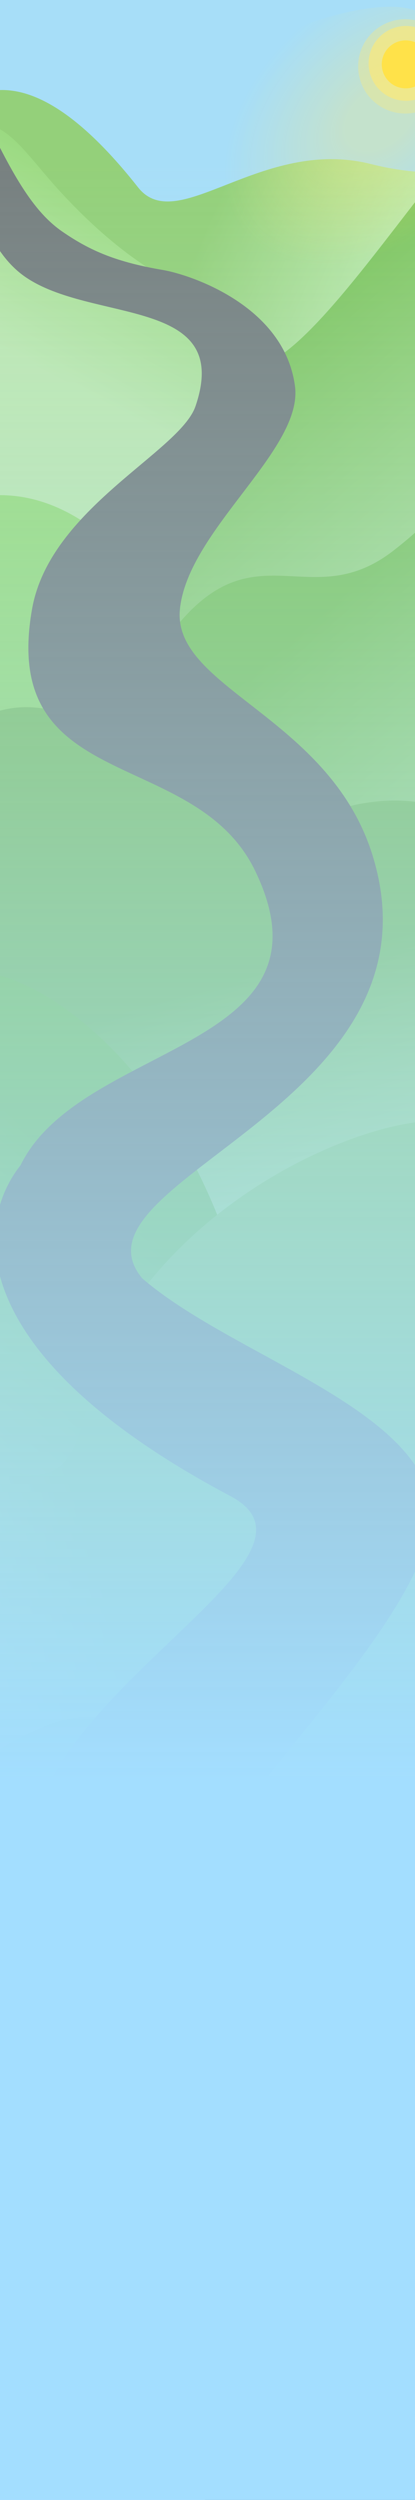 <svg width="1440" height="8664" viewBox="0 0 1440 8664" fill="none" xmlns="http://www.w3.org/2000/svg">
<circle cx="856" cy="689" r="101" fill="white"/>
<g clip-path="url(#clip0_0_1)">
<rect width="1854" height="8338" transform="translate(-27 -199)" fill="#A3DEFF"/>
<path d="M-610.365 1513.26C-949.525 1711.42 -194.865 2549 -194.865 2549H1625.69L1833 535.649C1833 535.649 1612.15 650.722 1287.78 568.675C906.5 472.236 615.803 822.722 479 649.263C-378.5 -438 -494.348 1445.47 -610.365 1513.26Z" fill="url(#paint0_linear_0_1)"/>
<path d="M252.491 1466C40.901 1715.04 -107 2263 -107 2263H1766L1765.42 435.358C1765.42 435.358 1675.61 414.939 1575.16 532.458C1407.24 728.901 1169.81 1080.45 995.128 1215.86C712.782 1434.73 523.677 1146.82 252.491 1466Z" fill="url(#paint1_linear_0_1)"/>
<g filter="url(#filter0_d_0_1)">
<path d="M857.999 1082.5C1242.6 1233.81 334.726 2164.19 334.726 2164.19L-627.002 2032.11V1283.44C-627.002 1283.44 -479.599 652.744 -172.933 461.499C-6.519 357.72 65.464 505.158 204.195 656.809C508.999 990 726.437 1030.74 857.999 1082.5Z" fill="url(#paint2_linear_0_1)"/>
</g>
<path d="M-217.994 1762.65C-823.785 2018.89 -286.344 3592 -286.344 3592H1391.46L1472 3432.46C1472 3432.46 976.763 2922.34 1078.81 2795.54C1188.85 2658.82 821.005 2540.62 808.499 2515.53C670.053 2237.71 335.566 1528.51 -217.994 1762.65Z" fill="url(#paint3_linear_0_1)"/>
<path d="M622.302 2158.58C410.711 2407.62 -321.499 3788.5 -321.499 3788.5H1551.5L1990.42 1349.36C1990.42 1349.36 1900.61 1328.94 1800.16 1446.46C1632.24 1642.9 1539.62 1773.03 1364.94 1908.45C1082.59 2127.32 893.488 1839.4 622.302 2158.58Z" fill="url(#paint4_linear_0_1)"/>
<path d="M-453.365 3819.47C-792.525 4017.64 -37.865 4855.21 -37.865 4855.21H1782.69L1990 2841.86C1990 2841.86 1849.65 2876.35 1525.28 2794.3C1144 2697.86 948.866 2991.66 786.5 2841.86C-574.5 1586.18 -337.348 3751.69 -453.365 3819.47Z" fill="url(#paint5_linear_0_1)"/>
<path d="M290.533 3545.22C1191 4289.5 972.002 6168 972.002 6168H-1559L-1558.22 2452.83C-1558.22 2452.83 -1436.86 2425.27 -1301.12 2583.91C-1074.21 2849.09 -949.051 3024.76 -712.999 3207.56C-331.462 3503.02 -145.448 3184.86 290.533 3545.22Z" fill="url(#paint6_linear_0_1)"/>
<path d="M2 5084.48C321.675 5207.23 254.083 4874.67 390.999 4629.5C699.761 4076.6 1375.06 3842.73 1567.44 3891L1445.5 8401.86L-12.413 8375.5L2 5084.48Z" fill="url(#paint7_linear_0_1)"/>
</g>
<path d="M71.302 7278.42C-140.288 7553.21 -433 8402.16 -433 8402.16H1440L1439.42 6385.5C1439.42 6385.5 1349.61 6362.97 1249.16 6492.64C1081.24 6709.4 988.624 6852.99 813.94 7002.41C531.593 7243.92 342.488 6926.22 71.302 7278.42Z" fill="url(#paint8_linear_0_1)"/>
<path d="M157.509 5981.66C-1030.99 6470.67 -342.853 8509.17 -342.853 8509.17H1334.15L1414.65 8147.79C1414.65 8147.79 1097.01 7849.55 1199.01 7709.67C1308.99 7558.83 1211.51 7237.85 1199.01 7210.17C1060.63 6903.67 722.203 5749.32 157.509 5981.66Z" fill="url(#paint9_linear_0_1)"/>
<path d="M678.5 1407.5C808.576 1025.63 317.638 1121.52 85.06 957.836C-98 829 -115.256 503.228 -115.256 503.228C-133.402 436.823 -90.502 332.5 -13.001 486.5C64.501 640.5 129 742.5 216 802.5C313.844 869.979 404.949 908.475 566.728 935.988C655 951 985.692 1056.41 1023.5 1337.92C1053.13 1558.52 652.585 1836.06 624.34 2110.74C596.095 2385.43 1144.18 2482.91 1293 2965.34C1570 3863.26 109.36 4110.52 532 4468.59C1052.66 4909.71 1293 5034.08 1293 5034.08L1367.5 5201.73L663 5003.85C663 5003.85 214.5 5032.02 50 4383.39C-156.82 3567.91 1247.77 3772.04 885.898 3019.12C676.943 2584.37 -2.673 2756.2 111.232 2110.74C172.937 1761.08 624.34 1566.5 678.5 1407.5Z" fill="#666666"/>
<path d="M800.001 5185.24C-804.499 4334.61 470.486 3585.7 344.501 4071.89C215.518 4569.64 1375 4735.88 1489.5 5185.24C1561.13 5466.35 1037 5991.89 800.001 6325.13C563.002 6658.38 768.001 6828.78 1383.41 7443.84C2287.3 8347.23 1297.08 9203.55 1359.01 10296C1399.36 11007.8 1464.94 11034.2 1472.04 11035H1472.67C1472.67 11035 1472.45 11035 1472.04 11035H194.941C197.003 11082.1 189.352 11035 189.352 11035H194.941C192.467 10978.5 176.021 10786.5 115.646 10215.3C-29.043 8846.46 1384.7 8678.21 742.501 7603.14C382.953 7001.24 -16.989 6883.71 115.646 6325.13C238.501 5807.75 1176.6 5384.9 800.001 5185.24Z" fill="#666666"/>
<rect x="-13" width="1536" height="8769" fill="url(#paint10_linear_0_1)"/>
<path d="M1834.77 591.74C1804.56 790.837 1369.7 1099.92 1168.66 1069.41C967.613 1038.9 645.215 584.08 675.429 384.983C705.643 185.886 1200.12 -3.923 1401.17 26.587C1602.21 57.096 1864.99 392.643 1834.77 591.74Z" fill="url(#paint11_radial_0_1)" fill-opacity="0.33"/>
<ellipse cx="1406.22" cy="230.054" rx="163.435" ry="163.437" transform="rotate(8.629 1406.22 230.054)" fill="#FFE974" fill-opacity="0.33"/>
<ellipse cx="1408.72" cy="219.677" rx="129.711" ry="129.707" transform="rotate(8.629 1408.72 219.677)" fill="#FFE974" fill-opacity="0.6"/>
<ellipse cx="1407.83" cy="223.067" rx="83.148" ry="83.148" transform="rotate(8.629 1407.83 223.067)" fill="#FFE249"/>
<defs>
<filter id="filter0_d_0_1" x="-629.032" y="426.748" width="1584.02" height="1741.5" filterUnits="userSpaceOnUse" color-interpolation-filters="sRGB">
<feFlood flood-opacity="0" result="BackgroundImageFix"/>
<feColorMatrix in="SourceAlpha" type="matrix" values="0 0 0 0 0 0 0 0 0 0 0 0 0 0 0 0 0 0 127 0" result="hardAlpha"/>
<feOffset dy="2.03"/>
<feGaussianBlur stdDeviation="1.015"/>
<feComposite in2="hardAlpha" operator="out"/>
<feColorMatrix type="matrix" values="0 0 0 0 0 0 0 0 0 0 0 0 0 0 0 0 0 0 0.25 0"/>
<feBlend mode="normal" in2="BackgroundImageFix" result="effect1_dropShadow_0_1"/>
<feBlend mode="normal" in="SourceGraphic" in2="effect1_dropShadow_0_1" result="shape"/>
</filter>
<linearGradient id="paint0_linear_0_1" x1="801.848" y1="588.026" x2="1383.77" y2="837.239" gradientUnits="userSpaceOnUse">
<stop stop-color="#8ACC5E"/>
<stop offset="1" stop-color="#BCEB9D"/>
</linearGradient>
<linearGradient id="paint1_linear_0_1" x1="829.068" y1="1262.45" x2="1846.64" y2="2432.63" gradientUnits="userSpaceOnUse">
<stop stop-color="#72C03F"/>
<stop offset="1" stop-color="#BFEAA4"/>
</linearGradient>
<linearGradient id="paint2_linear_0_1" x1="225.647" y1="542.38" x2="-93.703" y2="1159.7" gradientUnits="userSpaceOnUse">
<stop stop-color="#92D865"/>
<stop offset="1" stop-color="#C1EBA5"/>
</linearGradient>
<linearGradient id="paint3_linear_0_1" x1="698.516" y1="2314.83" x2="1007.89" y2="3493.22" gradientUnits="userSpaceOnUse">
<stop stop-color="#94DD63"/>
<stop offset="0.663" stop-color="#DCF0CE"/>
<stop offset="1" stop-color="#A3DEFF" stop-opacity="0.22"/>
</linearGradient>
<linearGradient id="paint4_linear_0_1" x1="1054.07" y1="2176.45" x2="2071.64" y2="3346.63" gradientUnits="userSpaceOnUse">
<stop stop-color="#72C03F"/>
<stop offset="1" stop-color="#BFEAA4"/>
</linearGradient>
<linearGradient id="paint5_linear_0_1" x1="1990" y1="3068.21" x2="2275.28" y2="4088.51" gradientUnits="userSpaceOnUse">
<stop stop-color="#75BB49"/>
<stop offset="1" stop-color="#BCEB9D"/>
</linearGradient>
<linearGradient id="paint6_linear_0_1" x1="-292.917" y1="3569.34" x2="-1666.36" y2="5150.39" gradientUnits="userSpaceOnUse">
<stop stop-color="#72C03F"/>
<stop offset="1" stop-color="#BFEAA4"/>
</linearGradient>
<linearGradient id="paint7_linear_0_1" x1="234.93" y1="5104.02" x2="-677.536" y2="5380.72" gradientUnits="userSpaceOnUse">
<stop stop-color="#8ACC5E"/>
<stop offset="1" stop-color="#BCEB9D"/>
</linearGradient>
<linearGradient id="paint8_linear_0_1" x1="503.068" y1="7298.13" x2="1635.89" y2="8478.75" gradientUnits="userSpaceOnUse">
<stop stop-color="#7DBC55"/>
<stop offset="1" stop-color="#BFEAA4"/>
</linearGradient>
<linearGradient id="paint9_linear_0_1" x1="641.535" y1="6914.8" x2="1013.02" y2="8196.78" gradientUnits="userSpaceOnUse">
<stop stop-color="#7DBC55"/>
<stop offset="1" stop-color="#DCF0CE"/>
</linearGradient>
<linearGradient id="paint10_linear_0_1" x1="755" y1="224.01" x2="755" y2="7518.01" gradientUnits="userSpaceOnUse">
<stop offset="0.001" stop-color="#B8E0DF" stop-opacity="0.22"/>
<stop offset="0.049" stop-color="#B8E0DF" stop-opacity="0.22"/>
<stop offset="0.815" stop-color="#A3DEFF"/>
</linearGradient>
<radialGradient id="paint11_radial_0_1" cx="0" cy="0" r="1" gradientUnits="userSpaceOnUse" gradientTransform="translate(1318.96 405.8) rotate(138.114) scale(619.633 420.507)">
<stop offset="0.222" stop-color="#FFE974"/>
<stop offset="1" stop-color="#FFE974" stop-opacity="0"/>
</radialGradient>
<clipPath id="clip0_0_1">
<rect width="1854" height="8338" fill="white" transform="translate(-27 -199)"/>
</clipPath>
</defs>
</svg>
